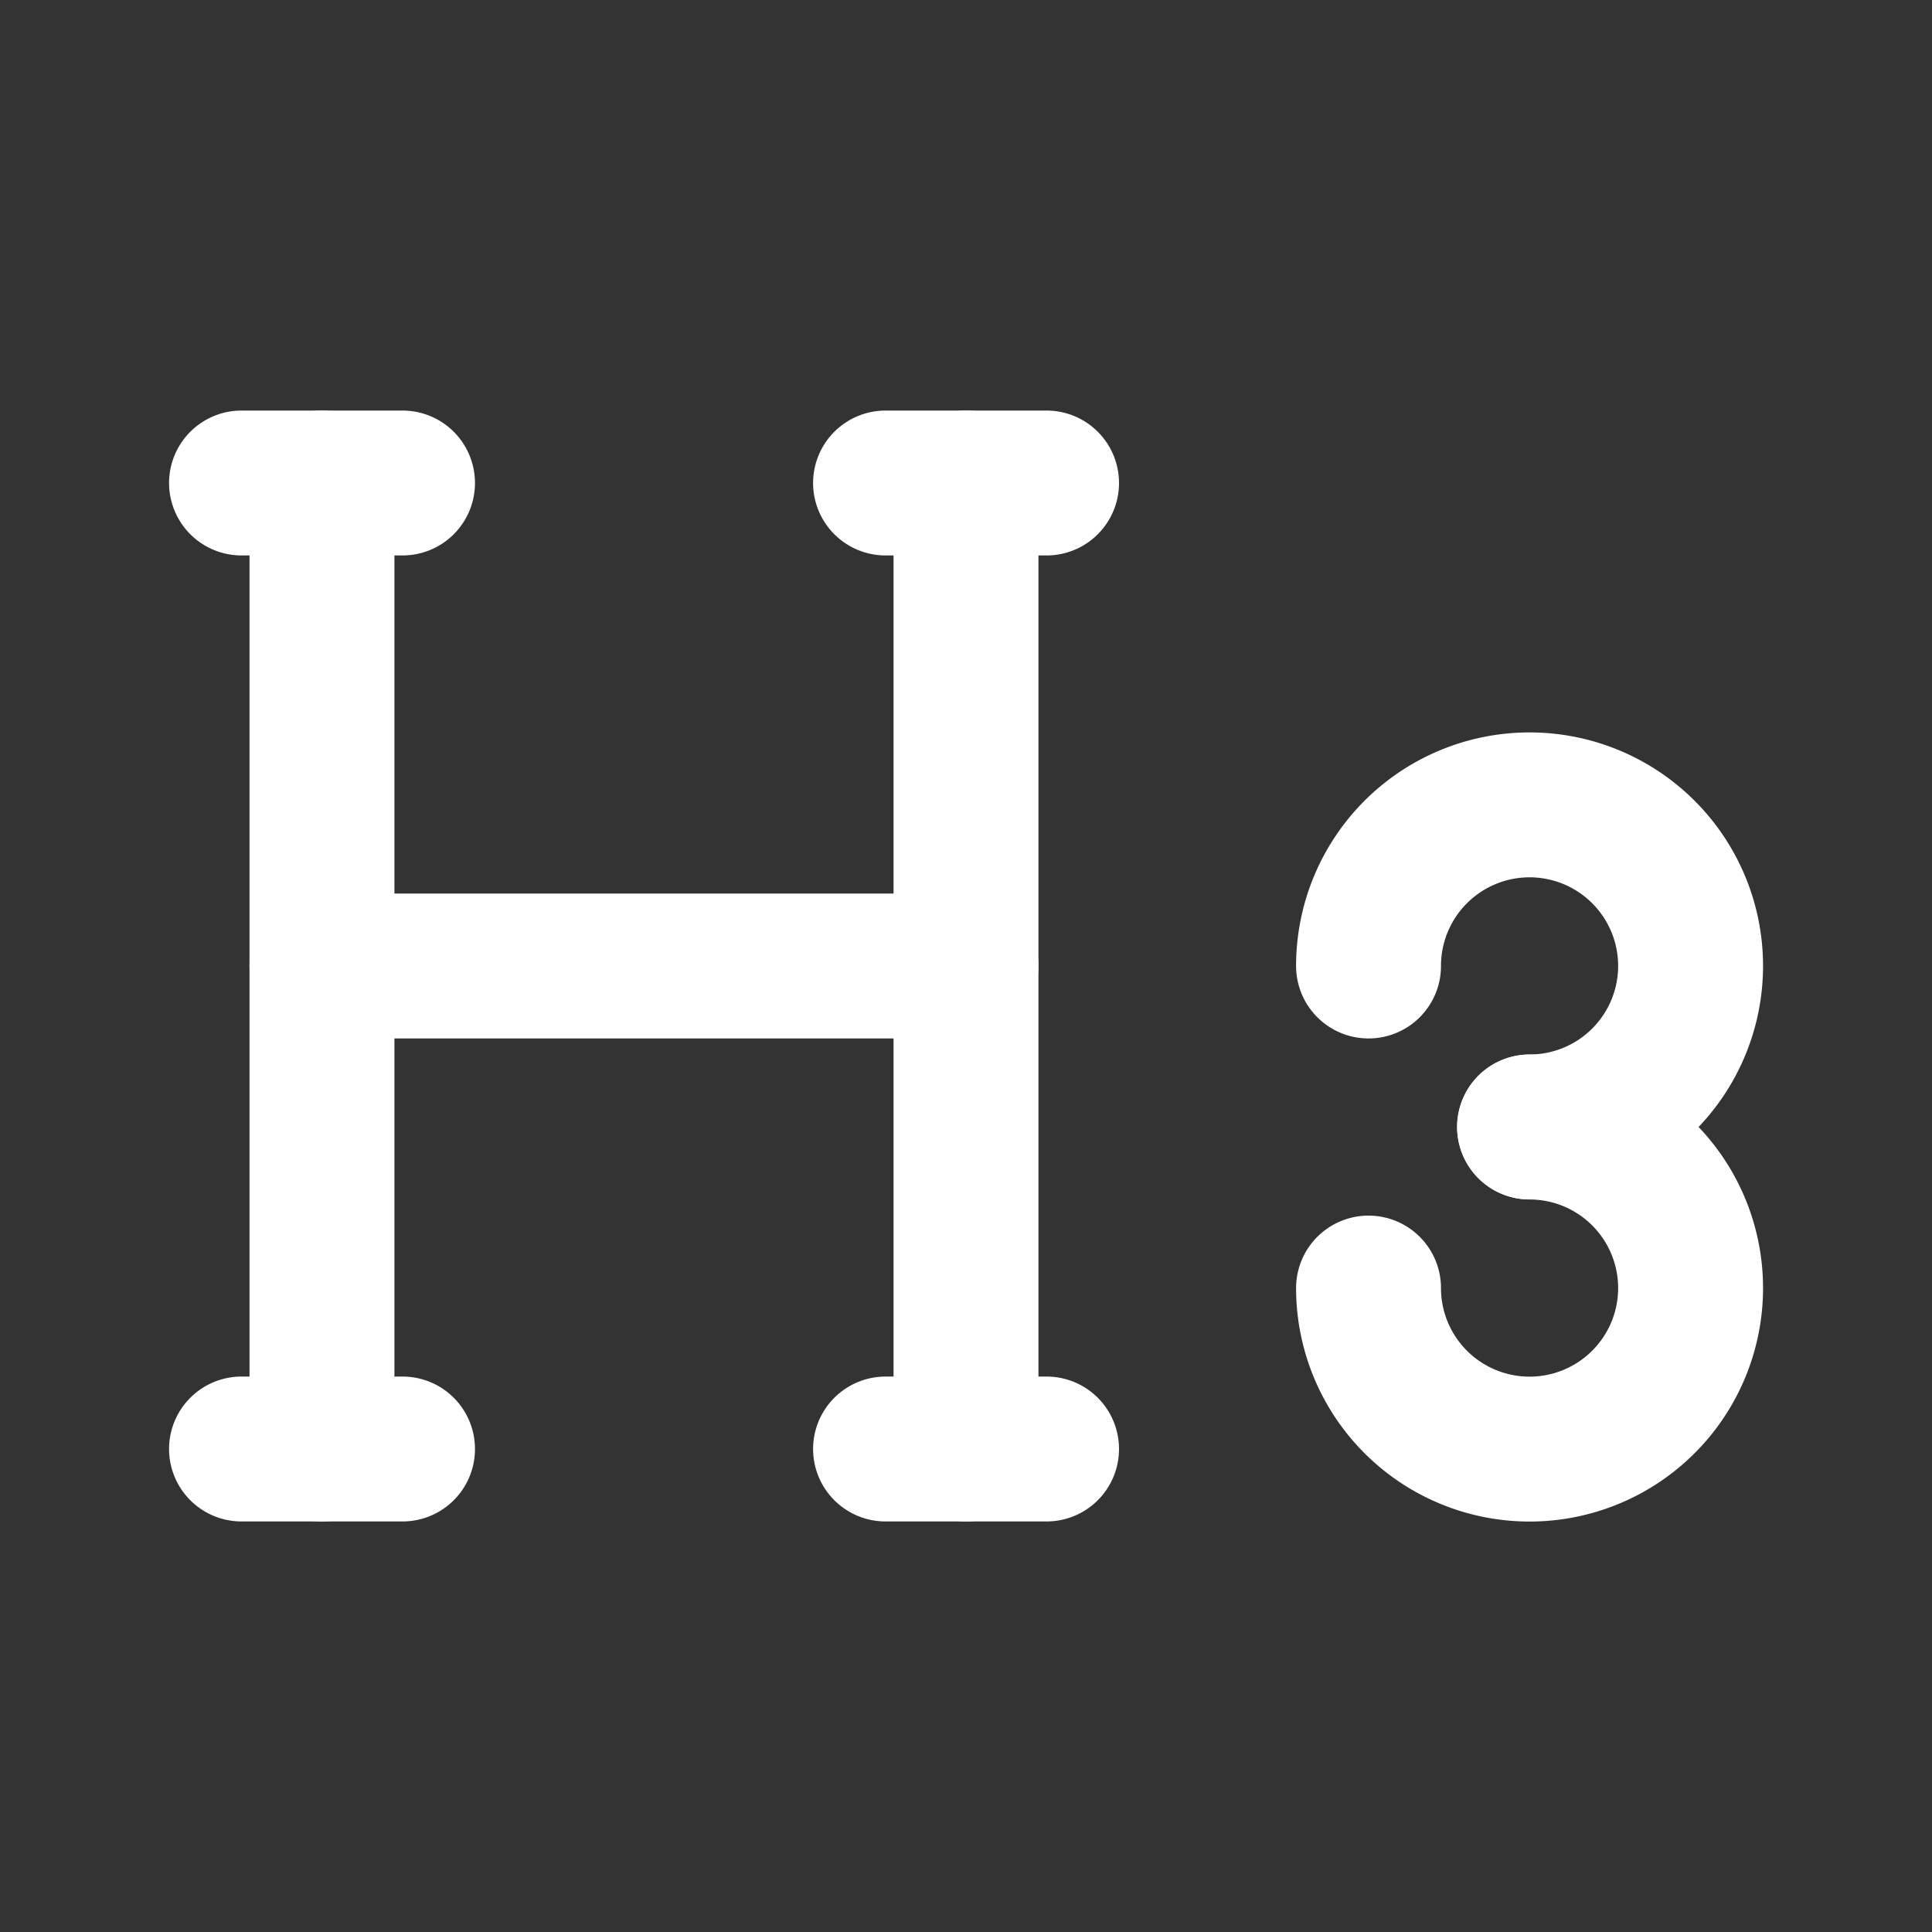 <svg xmlns="http://www.w3.org/2000/svg" width="20" height="20" viewBox="0 0 20 20"><rect x="0" y="0" width="20" height="20" fill="#333333" stroke="none"/><defs><style>.a,.b{fill:none;}.b{stroke:#fff;stroke-linecap:round;stroke-linejoin:round;stroke-width:1.5px;}</style></defs><path class="a" d="M0,0H20V20H0Z"/><path class="b" d="M18.667,13.333A1.667,1.667,0,1,0,17,11.667" transform="translate(-2.833 -1.667)"/><path class="b" d="M17,15.667A1.667,1.667,0,1,0,18.667,14" transform="translate(-2.833 -2.333)"/><path class="b" d="M4,6V16" transform="translate(-0.667 -1)"/><path class="b" d="M12,6V16" transform="translate(-2 -1)"/><path class="b" d="M11,18h1.667" transform="translate(-1.833 -3)"/><path class="b" d="M3,18H4.667" transform="translate(-0.5 -3)"/><path class="b" d="M4,12h6.667" transform="translate(-0.667 -2)"/><path class="b" d="M3,6H4.667" transform="translate(-0.5 -1)"/><path class="b" d="M11,6h1.667" transform="translate(-1.833 -1)"/></svg>